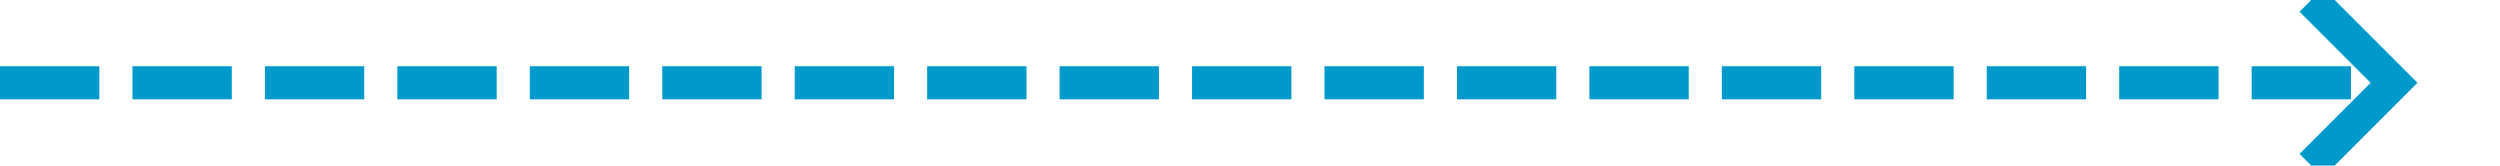 ﻿<?xml version="1.0" encoding="utf-8"?>
<svg version="1.1" xmlns:xlink="http://www.w3.org/1999/xlink" width="151px" height="10px" preserveAspectRatio="xMinYMid meet" viewBox="5774 3256  151 8" xmlns="http://www.w3.org/2000/svg">
  <path d="M 5774 3260  L 5918 3260  " stroke-width="2" stroke-dasharray="6,2" stroke="#0099cc" fill="none" />
  <path d="M 5912.893 3255.707  L 5917.186 3260  L 5912.893 3264.293  L 5914.307 3265.707  L 5919.307 3260.707  L 5920.014 3260  L 5919.307 3259.293  L 5914.307 3254.293  L 5912.893 3255.707  Z " fill-rule="nonzero" fill="#0099cc" stroke="none" />
</svg>
